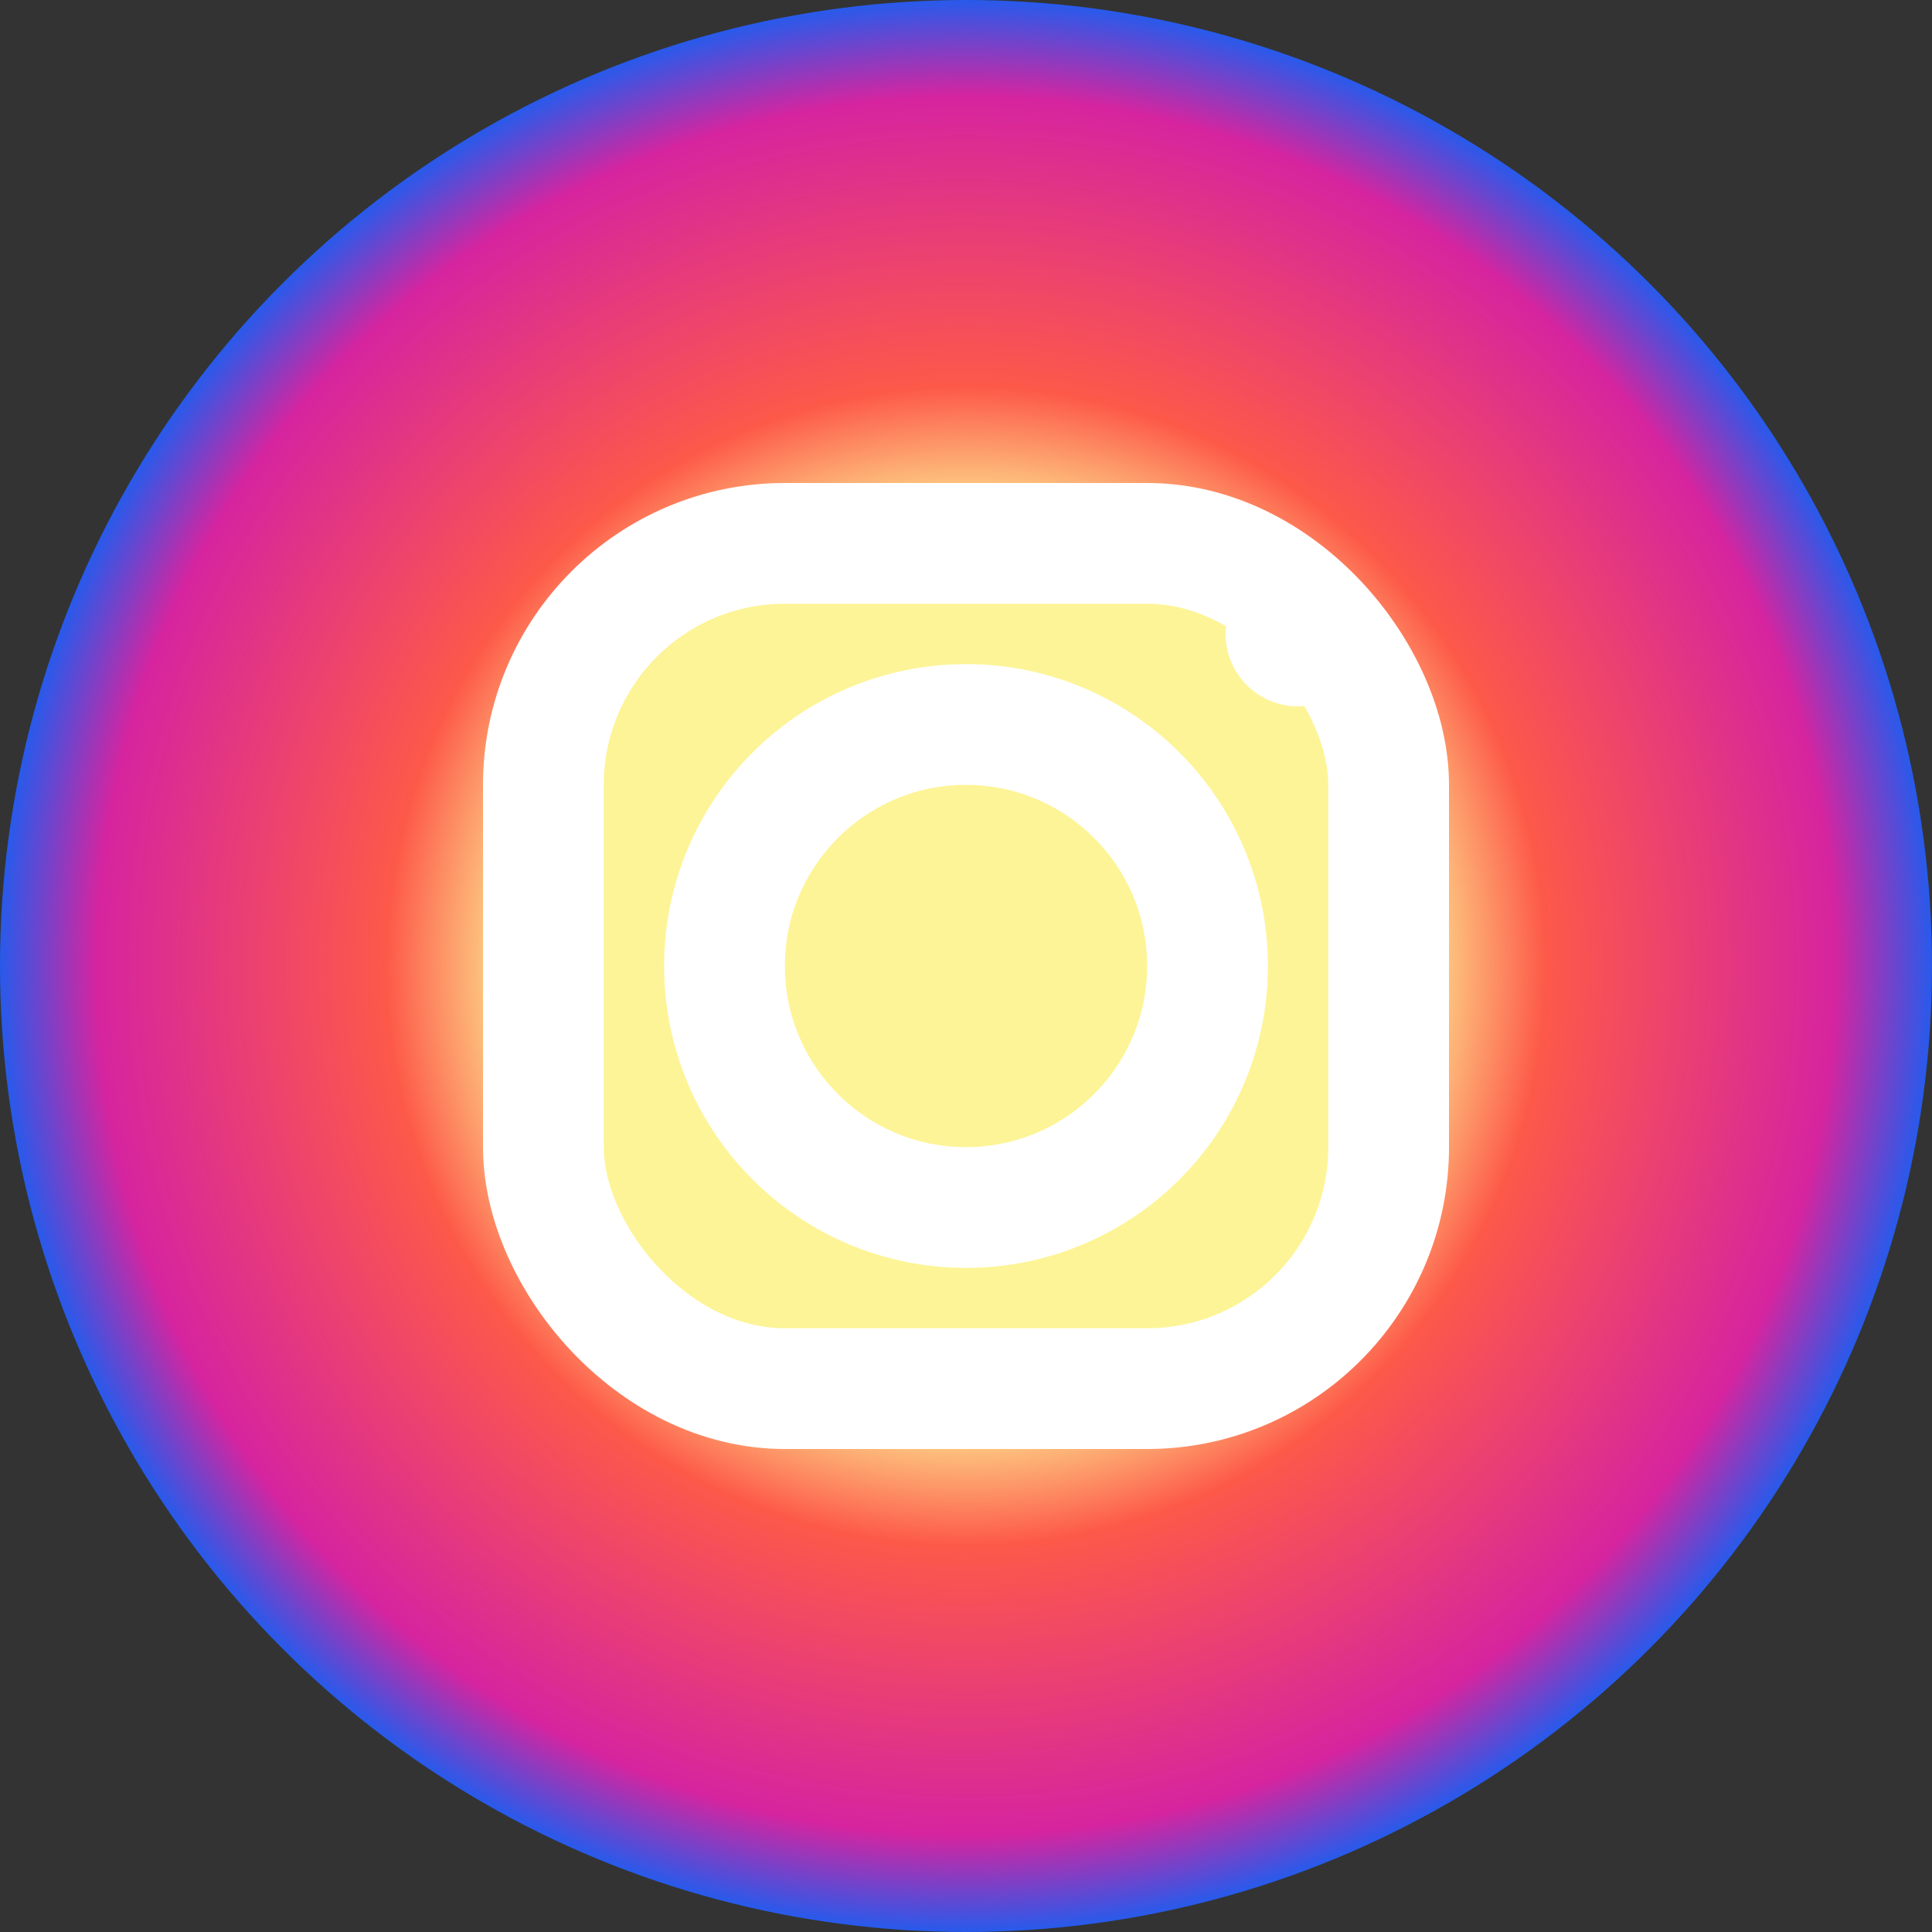 <svg width="32" height="32" viewBox="0 0 32 32" fill="none" xmlns="http://www.w3.org/2000/svg">
<rect x="0" y="0" width="32" height="32" fill="#333333" stroke="none"/>
<radialGradient id="ig-gradient" cx="16" cy="16" r="16" gradientUnits="userSpaceOnUse">
<stop offset="0%" stop-color="#fdf497"/>
<stop offset="45%" stop-color="#fdf497"/>
<stop offset="60%" stop-color="#fd5949"/>
<stop offset="90%" stop-color="#d6249f"/>
<stop offset="100%" stop-color="#285AEB"/>
</radialGradient>
<circle cx="16" cy="16" r="16" fill="url(#ig-gradient)"/>
<rect x="9" y="9" width="14" height="14" rx="4" fill="none" stroke="#fff" stroke-width="2"/>
<circle cx="16" cy="16" r="4" fill="none" stroke="#fff" stroke-width="2"/>
<circle cx="21.5" cy="10.5" r="1.2" fill="#fff"/>
</svg> 